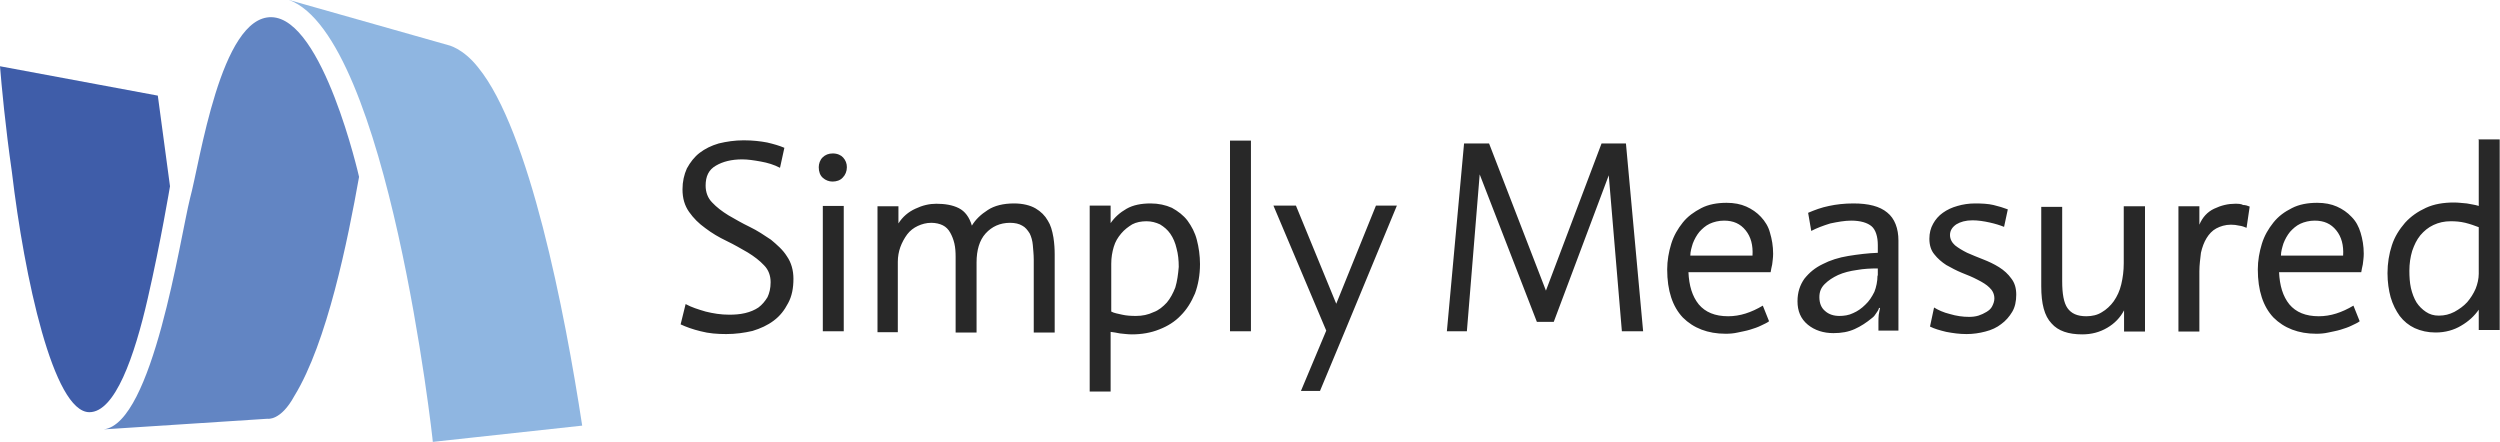 <?xml version="1.0" encoding="utf-8"?>
<!-- Generator: Adobe Illustrator 18.1.1, SVG Export Plug-In . SVG Version: 6.00 Build 0)  -->
<!DOCTYPE svg PUBLIC "-//W3C//DTD SVG 1.1//EN" "http://www.w3.org/Graphics/SVG/1.1/DTD/svg11.dtd">
<svg version="1.1" id="Layer_1" xmlns="http://www.w3.org/2000/svg" xmlns:xlink="http://www.w3.org/1999/xlink" x="0px" y="0px"
	 viewBox="0 1595 800 141.4" enable-background="new 0 1595 800 141.4" xml:space="preserve">
<g>
	<path fill="#282828" d="M793.2,1682.6c0,1.6-0.4,3.3-1,4.8c-0.7,1.6-1.6,3-2.7,4.3c-1.2,1.3-2.5,2.2-4.1,3.1
		c-1.6,0.8-3.1,1.2-5,1.2c-1.6,0-2.9-0.4-4.1-1.2c-1.2-0.8-2.2-1.8-3-3c-0.8-1.3-1.4-2.9-1.8-4.6c-0.4-1.8-0.5-3.7-0.5-5.6
		c0-2.2,0.3-4.3,0.9-6.3c0.7-2,1.4-3.5,2.6-5c1.2-1.4,2.5-2.5,4.2-3.3s3.5-1.2,5.5-1.2c1.6,0,3,0.1,4.7,0.5c1.6,0.4,3,0.9,4.3,1.4
		L793.2,1682.6L793.2,1682.6z M793.2,1639.9v21c-1.2-0.4-2.4-0.5-3.8-0.8c-1.4-0.1-2.7-0.3-4.1-0.3c-3.4,0-6.4,0.5-9,1.7
		s-4.8,2.7-6.7,4.8c-1.8,2.1-3.3,4.4-4.2,7.2c-0.9,2.7-1.4,5.8-1.4,8.9c0,2.9,0.4,5.5,1,7.7c0.7,2.4,1.7,4.3,2.9,6
		c1.3,1.7,2.9,3,4.8,3.9c2,0.9,4.2,1.4,6.7,1.4c3.1,0,5.9-0.8,8.2-2.2c2.4-1.4,4.2-3.1,5.6-5.1v6.5h6.7v-61h-6.8L793.2,1639.9
		L793.2,1639.9z M729.9,1676.8c0-1.3,0.4-2.6,0.8-3.9c0.5-1.3,1.2-2.6,2.1-3.7c0.9-1,2-2,3.3-2.6s2.9-1,4.6-1c3,0,5.2,1,6.9,3.1
		c1.7,2.1,2.4,4.8,2.2,8.1C749.7,1676.8,729.9,1676.8,729.9,1676.8z M752.5,1664.4c-1.3-1.4-2.9-2.5-4.7-3.3
		c-1.8-0.8-3.9-1.2-6.3-1.2c-3,0-5.8,0.5-8.1,1.7c-2.4,1.2-4.3,2.6-5.9,4.6c-1.6,2-2.9,4.2-3.7,6.8c-0.8,2.6-1.3,5.4-1.3,8.2
		c0,6.8,1.7,11.9,5,15.4c3.4,3.4,8,5.2,13.7,5.2c1.3,0,2.6-0.1,3.9-0.4c1.3-0.3,2.6-0.5,3.9-0.9c1.3-0.4,2.5-0.8,3.5-1.3
		c1-0.5,2-0.9,2.6-1.4l-2-5c-3.7,2.2-7.3,3.4-11.1,3.4c-4.2,0-7.3-1.3-9.4-3.8c-2.1-2.6-3.1-6-3.3-10.3h26.3
		c0.1-0.7,0.3-1.6,0.5-2.5c0.1-1,0.3-2.1,0.3-3.4c0-2.5-0.4-4.7-1-6.7C754.8,1667.5,753.9,1665.8,752.5,1664.4 M715.2,1660.2
		c-2.2,0-4.4,0.5-6.7,1.6c-2.1,1-3.7,2.7-4.7,5.1v-5.9h-6.7v40.1h6.7v-19.3c0-2.1,0.3-4.1,0.5-5.9c0.4-1.8,1-3.4,1.8-4.7
		c0.8-1.3,1.8-2.4,3.1-3.1s2.9-1.2,4.7-1.2c0.9,0,1.8,0.1,2.6,0.3c0.9,0.1,1.7,0.4,2.4,0.7l1-6.8c-0.7-0.3-1.4-0.5-2.1-0.5
		C717.1,1660.2,716.2,1660.2,715.2,1660.2 M679.6,1679.2c0,2.5-0.3,4.7-0.8,6.8c-0.5,2.1-1.3,3.8-2.4,5.4c-1,1.4-2.4,2.7-3.8,3.5
		c-1.4,0.9-3.1,1.3-5,1.3c-2.9,0-4.8-0.9-6-2.6c-1.2-1.7-1.7-4.6-1.7-8.6v-23.8h-6.7v25.4c0,5.6,1,9.5,3.3,11.9
		c2.1,2.4,5.4,3.5,9.8,3.5c3,0,5.6-0.7,8-2.1c2.4-1.4,4.2-3.3,5.4-5.6v6.8h6.7v-40.1h-6.8L679.6,1679.2L679.6,1679.2z M639.7,1680.5
		c-1.6-1-3.3-1.8-5.1-2.5c-1.8-0.7-3.5-1.4-5.1-2.1c-1.6-0.8-2.9-1.6-3.9-2.4c-1-0.9-1.6-2-1.6-3.3c0-1.4,0.7-2.5,2-3.4
		c1.3-0.8,3-1.3,5.2-1.3c1.8,0,3.7,0.3,5.5,0.7s3.4,0.9,4.6,1.4l1.2-5.6c-1.3-0.5-2.9-1-4.6-1.4s-3.7-0.5-5.9-0.5
		c-2,0-3.9,0.3-5.6,0.8c-1.8,0.5-3.3,1.2-4.7,2.2c-1.3,0.9-2.4,2.2-3.1,3.5c-0.8,1.4-1.2,3-1.2,4.8c0,2,0.5,3.7,1.6,5
		c1,1.3,2.4,2.5,3.8,3.4c1.6,0.9,3.3,1.8,5,2.5c1.8,0.7,3.5,1.4,5,2.2c1.6,0.8,2.9,1.6,3.8,2.5c1,0.9,1.6,2.1,1.6,3.5
		c0,0.9-0.3,1.7-0.7,2.5c-0.4,0.8-1,1.3-1.8,1.8c-0.8,0.5-1.7,0.9-2.6,1.2c-1,0.3-2,0.4-3,0.4c-2,0-4.1-0.3-6.1-0.9
		c-2.1-0.5-3.8-1.3-5.1-2.1l-1.3,6.1c1.4,0.7,3.1,1.2,5.2,1.7c2.1,0.4,4.2,0.7,6.5,0.7c2.1,0,4.1-0.3,6-0.8c2-0.5,3.7-1.3,5.1-2.4
		c1.4-1,2.6-2.4,3.5-3.9s1.3-3.4,1.3-5.5s-0.5-3.8-1.6-5.2C642.6,1682.7,641.3,1681.5,639.7,1680.5 M600.8,1683.2
		c0,1.8-0.4,3.7-1,5.2c-0.8,1.6-1.7,3-2.9,4.1c-1.2,1.2-2.5,2.1-3.9,2.7c-1.4,0.7-3,0.9-4.4,0.9c-1.8,0-3.4-0.5-4.6-1.6
		c-1.2-1-1.8-2.5-1.8-4.4c0-1.7,0.5-3,1.7-4.2c1.2-1.2,2.6-2.1,4.3-2.9c1.8-0.8,3.8-1.3,6-1.6c2.2-0.4,4.4-0.5,6.7-0.5V1683.2
		L600.8,1683.2z M603.9,1663c-2.4-2-6-2.9-10.8-2.9c-2.9,0-5.5,0.3-7.8,0.8c-2.5,0.5-4.6,1.3-6.7,2.2l1,5.8c1.7-0.9,3.8-1.7,6.1-2.4
		c2.4-0.5,4.6-0.9,6.7-0.9c3,0,5.2,0.7,6.5,1.8s2,3.3,2,6v2.5c-3.1,0.1-6.3,0.5-9.4,1c-3.1,0.5-5.9,1.4-8.2,2.6
		c-2.5,1.2-4.3,2.7-5.9,4.7c-1.4,2-2.2,4.3-2.2,7.2c0,3.1,1,5.6,3.3,7.5c2.2,1.8,5,2.7,8.2,2.7c2.6,0,4.8-0.4,6.8-1.3
		c2-0.9,3.8-2.1,5.5-3.5c0.7-0.5,1-1,1.4-1.6c0.4-0.5,0.7-1,0.9-1.7l0.3,0.1c-0.1,0.7-0.3,1.3-0.4,2.1c-0.1,0.8-0.1,1.6-0.1,2.4v2.7
		h6.4V1672C607.5,1668.1,606.3,1664.9,603.9,1663 M540.9,1676.8c0-1.3,0.4-2.6,0.8-3.9c0.5-1.3,1.2-2.6,2.1-3.7c0.9-1,2-2,3.3-2.6
		s2.9-1,4.6-1c3,0,5.2,1,6.9,3.1c1.7,2.1,2.4,4.8,2.2,8.1C560.8,1676.8,540.9,1676.8,540.9,1676.8z M563.5,1664.4
		c-1.3-1.4-2.9-2.5-4.7-3.3s-3.9-1.2-6.3-1.2c-3,0-5.8,0.5-8.1,1.7s-4.3,2.6-5.9,4.6c-1.6,2-2.9,4.2-3.7,6.8s-1.3,5.4-1.3,8.2
		c0,6.8,1.7,11.9,5,15.4c3.4,3.4,8,5.2,13.7,5.2c1.3,0,2.6-0.1,3.9-0.4c1.3-0.3,2.6-0.5,3.9-0.9c1.3-0.4,2.5-0.8,3.5-1.3
		c1-0.5,2-0.9,2.6-1.4l-2-5c-3.7,2.2-7.3,3.4-11.1,3.4c-4.2,0-7.3-1.3-9.4-3.8c-2.1-2.6-3.1-6-3.3-10.3h26.3
		c0.1-0.7,0.3-1.6,0.5-2.5c0.1-1,0.3-2.1,0.3-3.4c0-2.5-0.4-4.7-1-6.7C565.9,1667.5,564.8,1665.8,563.5,1664.4 M512.5,1640.9
		l-17.8,47.1l-18.2-47.1h-8l-5.5,60.1h6.4l4.1-50.2l18.3,47.2h5.4l17.6-46.9l4.2,49.9h6.8l-5.5-60.1L512.5,1640.9L512.5,1640.9z
		 M427.6,1692.2l-12.9-31.4h-7.2l16.9,40l-8.1,19.3h6.1l8-19.2l16.6-40.1h-6.7L427.6,1692.2z M393.6,1701h6.7v-61h-6.7V1701z
		 M376.1,1687c-0.7,1.8-1.6,3.5-2.7,4.8c-1.2,1.3-2.6,2.5-4.3,3.1c-1.7,0.8-3.5,1.2-5.6,1.2c-1.6,0-3.1-0.1-4.4-0.4
		c-1.3-0.3-2.6-0.5-3.5-1v-15.3c0-2,0.3-3.7,0.8-5.4s1.3-3,2.4-4.3c1-1.2,2.2-2.1,3.5-2.9c1.3-0.7,2.9-1,4.6-1c1.6,0,3,0.4,4.3,1
		c1.3,0.8,2.4,1.7,3.3,3c0.9,1.3,1.6,2.9,2,4.7c0.5,1.8,0.7,3.8,0.7,5.9C377,1682.8,376.7,1685,376.1,1687 M380,1665.6
		c-1.3-1.7-3-3-5-4.1c-2-0.9-4.3-1.4-6.8-1.4c-3,0-5.6,0.5-7.7,1.7c-2.1,1.2-3.8,2.7-5.1,4.6v-5.6h-6.7v59.5h6.7v-19.1
		c0.9,0.1,2,0.3,3,0.5c1.2,0.1,2.4,0.3,3.8,0.3c3.1,0,6.1-0.5,8.8-1.6c2.6-1,5-2.5,6.8-4.4c2-2,3.4-4.3,4.6-7.1
		c1-2.7,1.6-5.9,1.6-9.4c0-2.7-0.4-5.4-1-7.7C382.4,1669.4,381.3,1667.4,380,1665.6 M335.3,1665.6c-0.9-1.6-2.2-2.9-3.9-3.9
		c-1.7-1-4.1-1.6-6.9-1.6c-3.4,0-6.3,0.7-8.4,2.1c-2.2,1.4-3.9,3-5.1,5c-0.8-2.7-2.2-4.6-4.2-5.6c-2-1-4.4-1.4-7.2-1.4
		c-2.2,0-4.4,0.5-6.7,1.6c-2.2,1-4.1,2.6-5.4,4.7v-5.5h-6.7v40.3h6.5v-22.5c0-1.7,0.3-3.3,0.8-4.7s1.3-2.9,2.2-4.1s2.1-2.1,3.4-2.7
		s2.7-1,4.3-1c1.4,0,2.7,0.3,3.7,0.8c1,0.5,1.8,1.3,2.4,2.4c0.5,0.9,1,2.1,1.3,3.4c0.3,1.3,0.4,2.7,0.4,4.3v24.2h6.7v-22.4
		c0-3.9,0.9-7.1,2.9-9.3s4.6-3.4,7.8-3.4c1.6,0,2.9,0.3,3.9,0.9c1,0.5,1.7,1.4,2.4,2.5c0.5,1,0.9,2.4,1,3.7c0.1,1.4,0.3,3,0.3,4.7
		v23.3h6.7v-25c0-1.7-0.1-3.4-0.4-5.4C336.7,1668.7,336.2,1667,335.3,1665.6 M266.5,1644.1c-1.3,0-2.4,0.4-3.3,1.3
		c-0.8,0.8-1.2,2-1.2,3.1c0,1.4,0.4,2.6,1.3,3.4c0.9,0.8,2,1.2,3.1,1.2c1.3,0,2.5-0.4,3.3-1.3c0.8-0.8,1.3-2,1.3-3.3
		c0-1.2-0.4-2.2-1.2-3.1C269.2,1644.7,268,1644.1,266.5,1644.1 M263.3,1701h6.7v-40.1h-6.7V1701z M246.7,1671.7
		c-2.1-1.4-4.3-2.9-6.8-4.1c-2.5-1.2-4.7-2.5-6.8-3.7c-2.1-1.3-3.8-2.6-5.2-4.1c-1.4-1.4-2.1-3.3-2.1-5.4c0-3,1-5.1,3.3-6.4
		c2.2-1.3,5-2,8.4-2c1.8,0,3.8,0.3,6,0.7c2.2,0.4,4.2,1,6.1,2l1.4-6.4c-1.6-0.7-3.4-1.2-5.5-1.7c-2.1-0.4-4.6-0.7-7.5-0.7
		s-5.5,0.4-8,1c-2.4,0.7-4.4,1.7-6.1,3c-1.7,1.3-3,3-4.1,5c-0.9,2-1.4,4.2-1.4,6.7c0,2.9,0.7,5.2,2.1,7.2c1.4,2,3.1,3.7,5.2,5.2
		c2.1,1.6,4.3,2.9,6.8,4.1c2.5,1.2,4.7,2.5,6.8,3.7c2.1,1.3,3.8,2.6,5.2,4.1c1.4,1.4,2.1,3.3,2.1,5.4c0,2-0.4,3.5-1,4.8
		c-0.8,1.3-1.7,2.4-2.9,3.3c-1.2,0.8-2.6,1.4-4.3,1.8c-1.7,0.4-3.4,0.5-5.1,0.5c-2.6,0-5.1-0.4-7.5-1c-2.4-0.7-4.6-1.4-6.4-2.4
		l-1.6,6.5c1.7,0.8,3.9,1.6,6.4,2.2c2.6,0.7,5.4,0.9,8.2,0.9c3,0,5.8-0.4,8.4-1c2.6-0.8,4.8-1.8,6.8-3.3s3.4-3.3,4.6-5.6
		c1.2-2.2,1.7-4.8,1.7-7.8c0-2.7-0.7-5.2-2.1-7.2C250.5,1674.9,248.6,1673.3,246.7,1671.7"/>
	<g>
		<path fill="#8FB6E1" d="M92.5,1595l50.8,14.4c0,0,4.8,0.9,9.8,7.3c16.3,20.1,27.6,77.8,33.2,114.5l-47.8,5.2
			C138.6,1736.4,124.2,1606.7,92.5,1595"/>
		<path fill="#6285C3" d="M33.2,1732.4l52.4-3.4c0,0,4.2,0.8,8.6-7.3c10.5-17.1,17.1-49.9,20.7-70.1c0,0-11.5-50.7-28-51.1
			c-16.3-0.4-22.9,46.3-26.1,58C57.6,1671.3,48.9,1730.5,33.2,1732.4"/>
		<path fill="#3F5DA9" d="M0,1616.2l50.5,9.4l3.9,29c0,0-3,18-7.1,35.8c-4.3,18.8-10.5,36.5-18.7,36.5c-11.5,0-20.8-43.1-24.8-76.9
			C1.7,1635.4,0.5,1622.4,0,1616.2"/>
	</g>
</g>
</svg>
